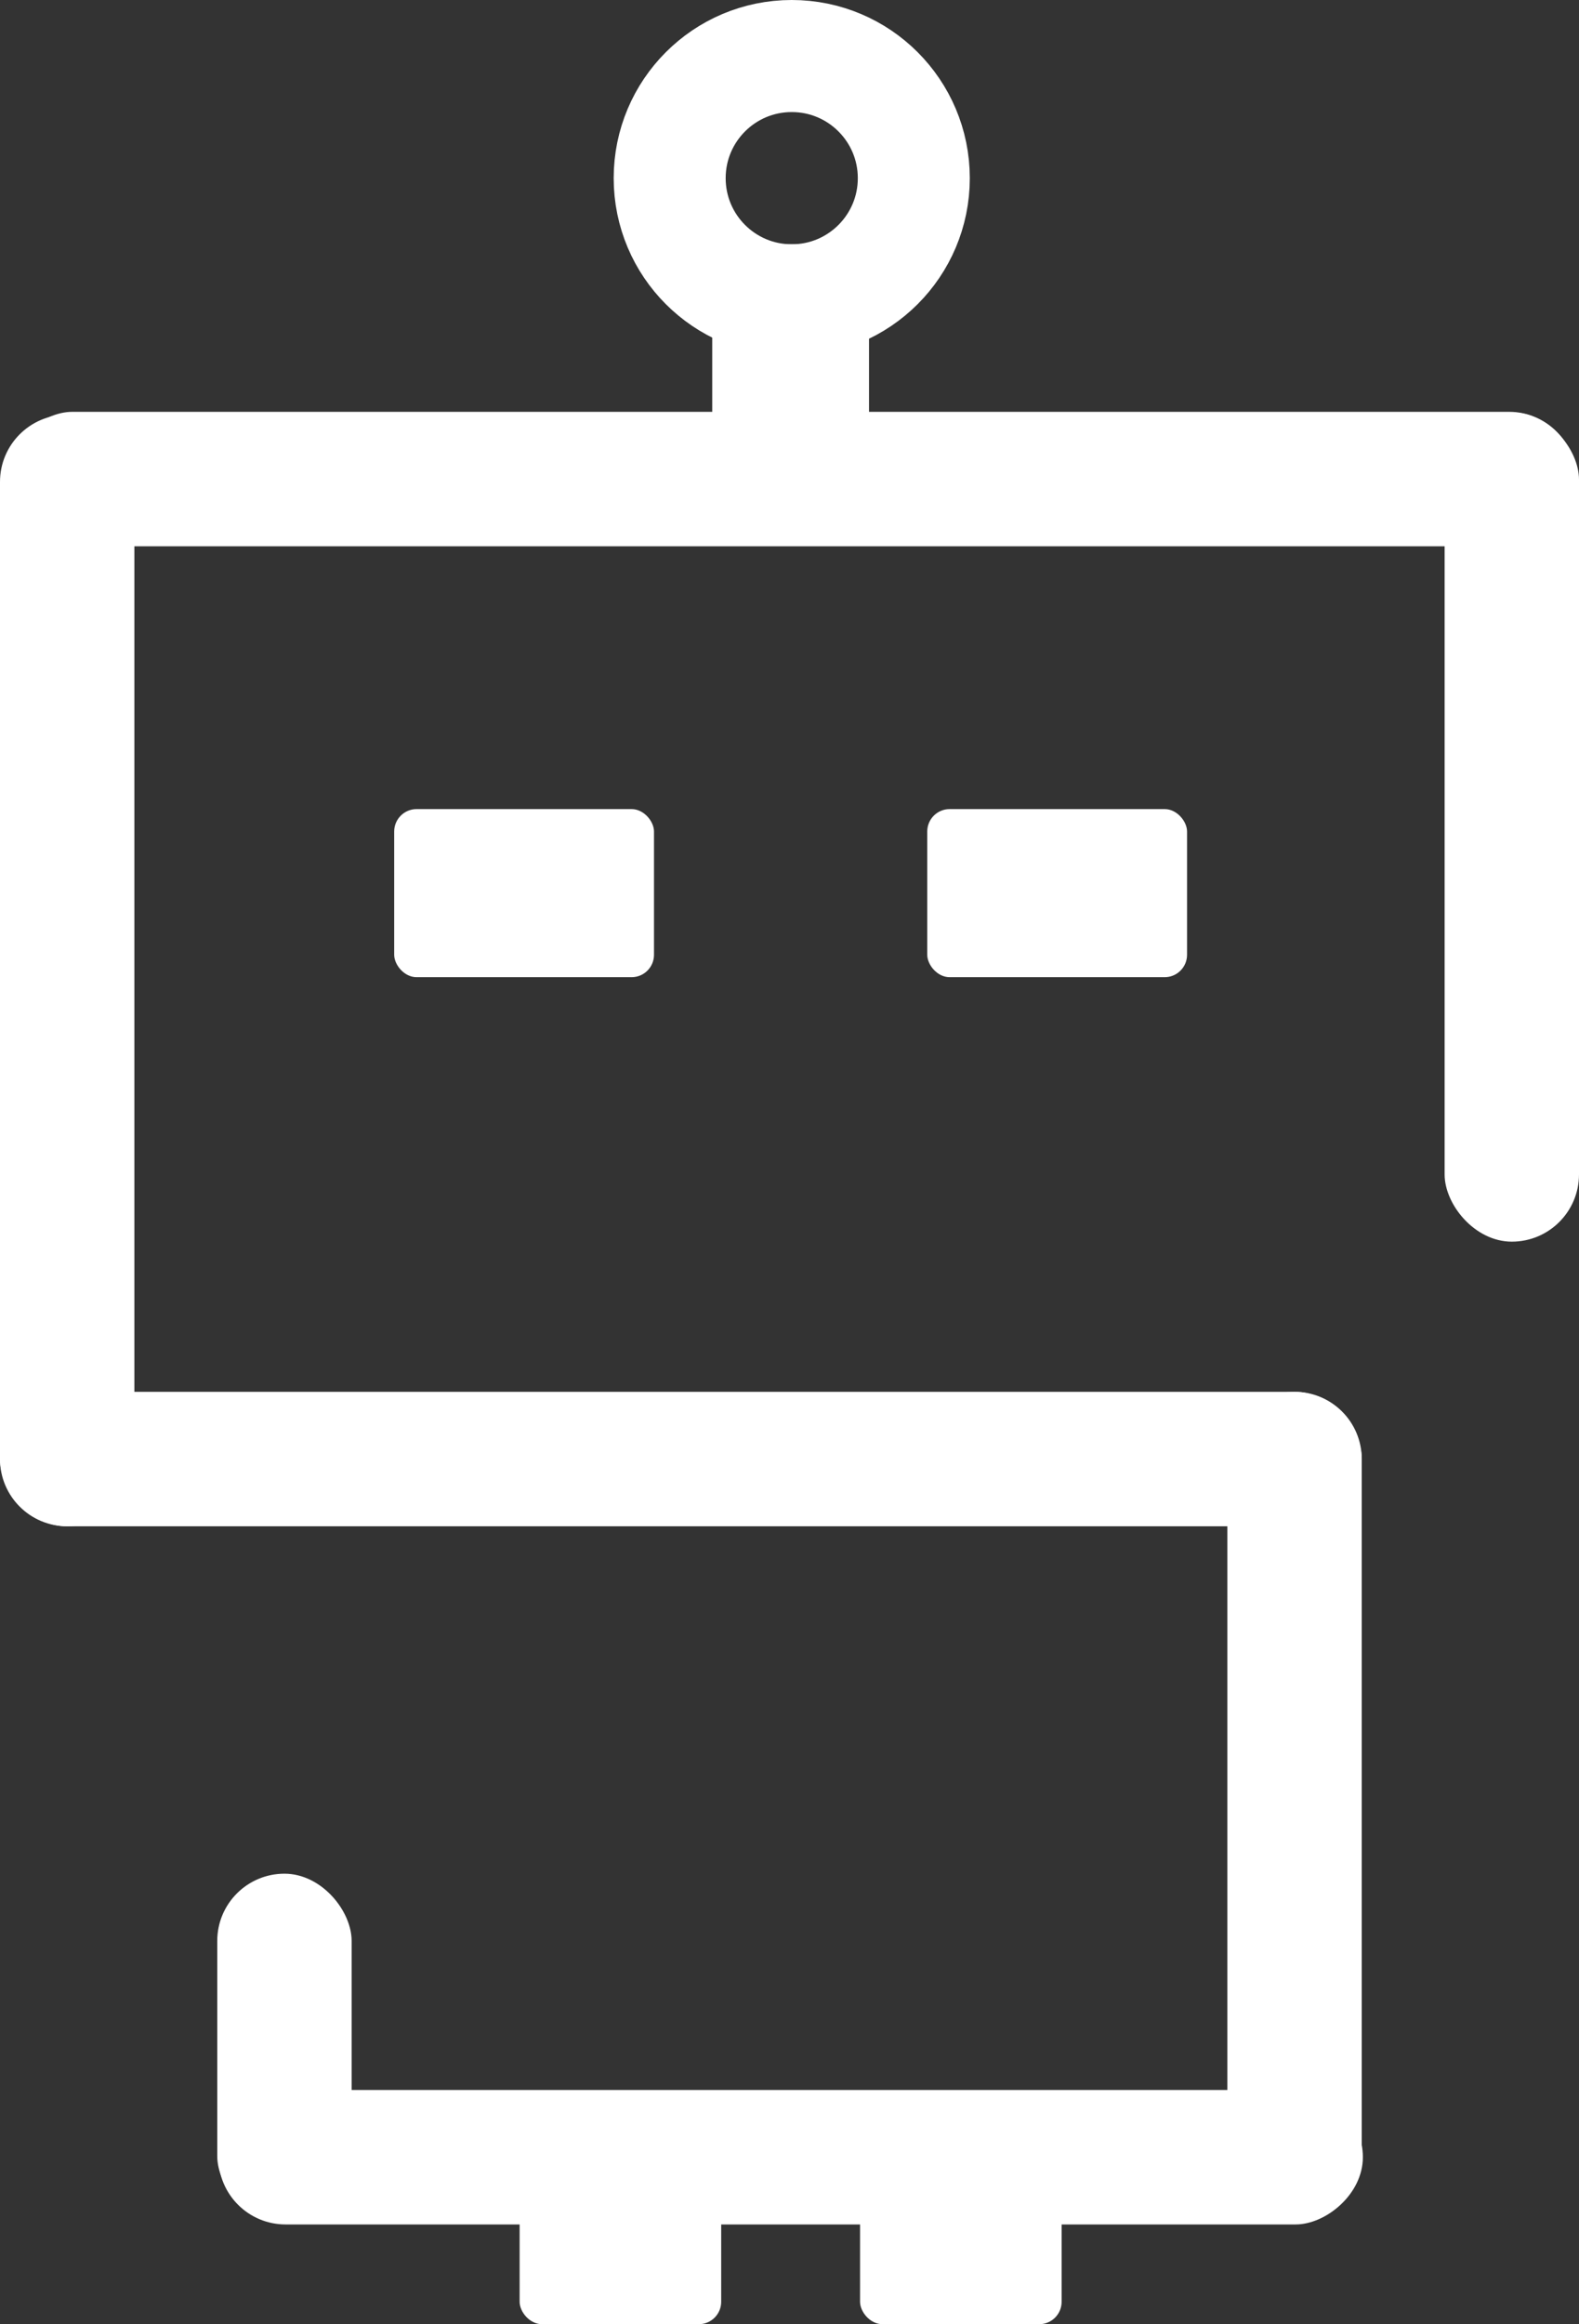 <svg xmlns="http://www.w3.org/2000/svg" width="705" height="1037" viewBox="0 0 705 1037">
  <rect x="0" y="0" width="705" height="1037" fill="#333333" stroke="none"/>
  <title>
    Stoplight Logo
  </title>
  <g fill="none" fill-rule="evenodd" transform="translate(0 25)">
    <rect width="60" height="370" x="645" y="159" fill="#FFF" rx="30"/>
    <rect width="60" height="370" x="548" y="596" fill="#FFF" rx="30"/>
    <rect width="60" height="156" x="97" y="811" fill="#FFF" rx="30"/>
    <rect width="60" height="496" y="160" fill="#FFF" rx="30"/>
    <rect width="60" height="701.5" x="323" y="-162" fill="#FFF" rx="30" transform="rotate(90 353 188.75)"/>
    <rect width="60" height="608" x="274" y="322" fill="#FFF" rx="30" transform="rotate(90 304 626)"/>
    <rect width="60" height="511" x="323" y="682" fill="#FFF" rx="30" transform="rotate(90 353 937.5)"/>
    <rect width="116" height="75" x="176" y="336" fill="#FFF" rx="10"/>
    <rect width="90" height="75" x="232" y="937" fill="#FFF" rx="10"/>
    <rect width="70" height="100" x="318" y="84" fill="#FFF" rx="10"/>
    <rect width="90" height="75" x="384" y="937" fill="#FFF" rx="10"/>
    <rect width="116" height="75" x="414" y="336" fill="#FFF" rx="10"/>
    <circle cx="353.5" cy="54.5" r="54.5" stroke="#FFF" stroke-width="50"/>
  </g>
</svg>
